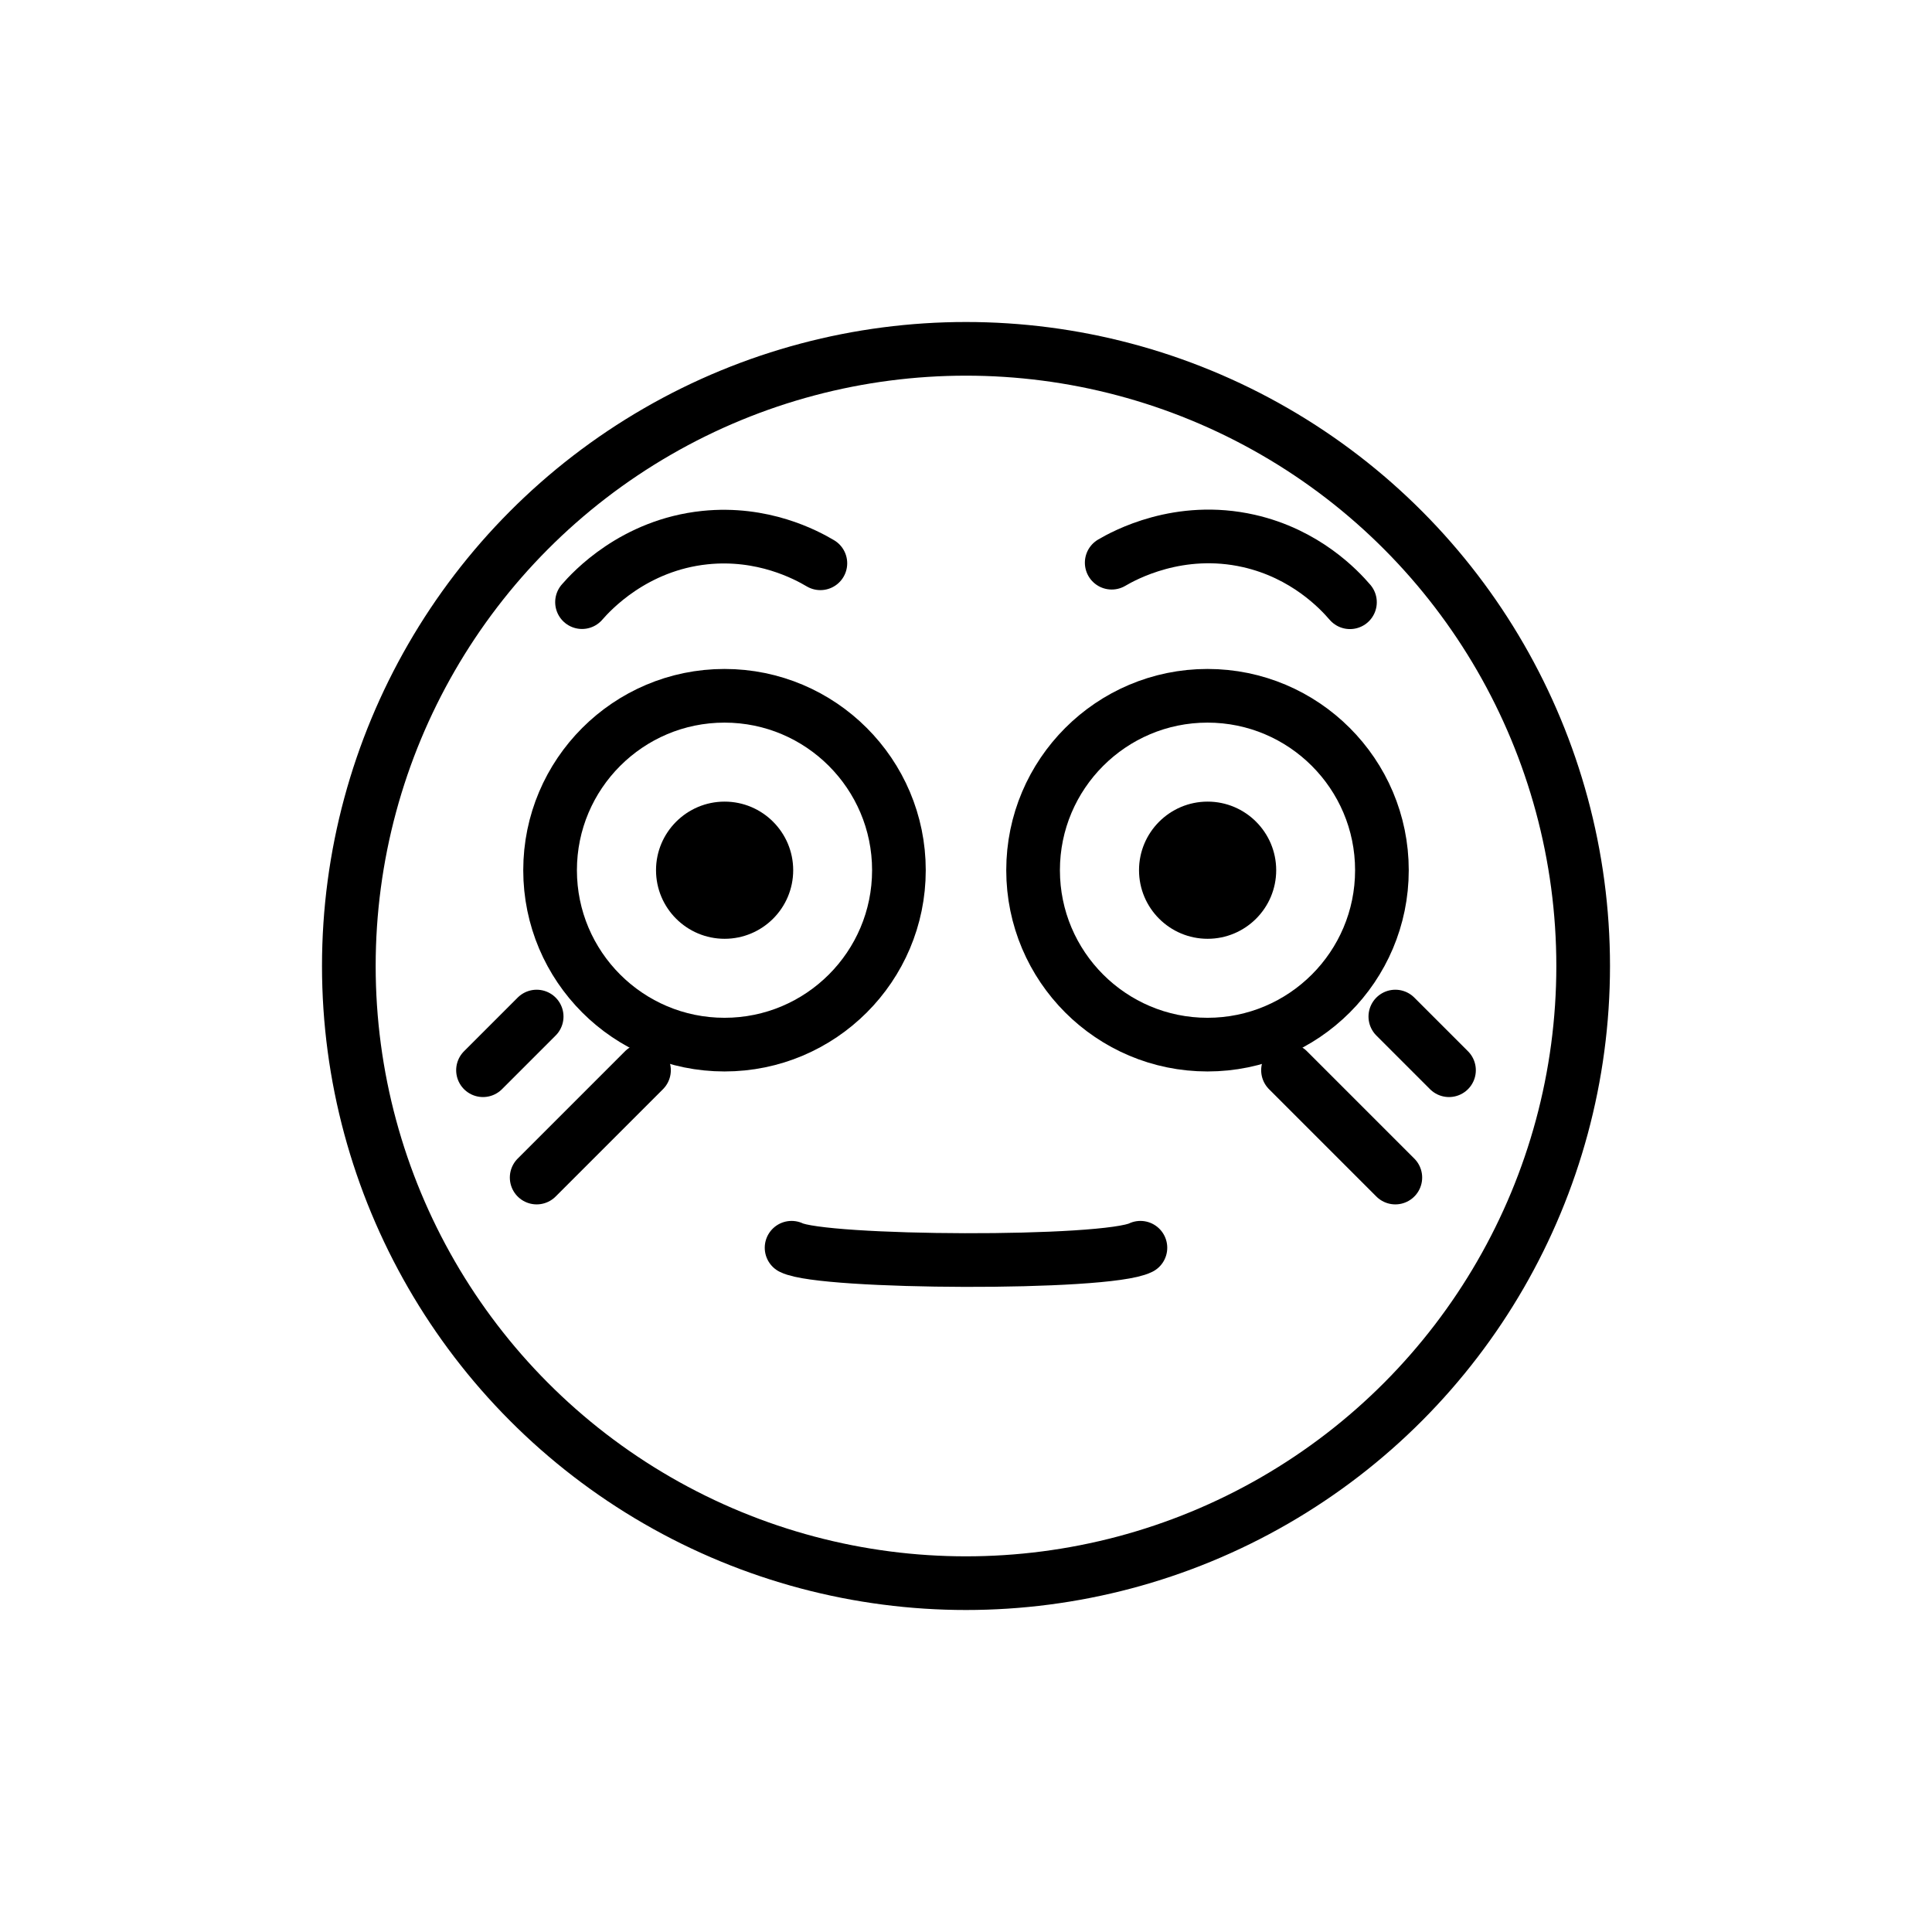 <svg id="emoji" xmlns="http://www.w3.org/2000/svg" viewBox="0 0 72 72">
  <g id="line-supplement">
    <line fill="none" stroke="#000000" stroke-width="2" stroke-linecap="round" stroke-linejoin="round" stroke-miterlimit="10" x1="18" y1="39.884" x2="20" y2="37.884"/>
    <line fill="none" stroke="#000000" stroke-width="2" stroke-linecap="round" stroke-linejoin="round" stroke-miterlimit="10" x1="20" y1="43.884" x2="24" y2="39.884"/>
    <line fill="none" stroke="#000000" stroke-width="2" stroke-linecap="round" stroke-linejoin="round" stroke-miterlimit="10" x1="54" y1="39.884" x2="52" y2="37.884"/>
    <line fill="none" stroke="#000000" stroke-width="2" stroke-linecap="round" stroke-linejoin="round" stroke-miterlimit="10" x1="52" y1="43.884" x2="48" y2="39.884"/>
  </g>
  <g id="line">
    <path d="M29.56,32.43c0,1.411-1.146,2.556-2.556,2.556s-2.556-1.144-2.556-2.556c0-1.41,1.146-2.556,2.556-2.556 S29.56,31.02,29.56,32.43"/>
    <path d="M47.56,32.43c0,1.411-1.146,2.556-2.556,2.556s-2.556-1.144-2.556-2.556c0-1.41,1.146-2.556,2.556-2.556 S47.56,31.02,47.56,32.43"/>
    <circle fill="none" stroke="#000000" stroke-width="2" stroke-miterlimit="10" cx="36" cy="36" r="23"/>
    <path fill="none" stroke="#000000" stroke-width="2" stroke-miterlimit="10" d="M33.5,32.43c0,3.59-2.914,6.5-6.5,6.5 s-6.5-2.91-6.5-6.5c0-3.586,2.914-6.5,6.5-6.5S33.5,28.844,33.5,32.43"/>
    <path fill="none" stroke="#000000" stroke-width="2" stroke-miterlimit="10" d="M51.5,32.43c0,3.59-2.914,6.5-6.5,6.5 s-6.5-2.91-6.5-6.5c0-3.586,2.914-6.5,6.5-6.5S51.5,28.844,51.5,32.43"/>
    <path fill="none" stroke="#000000" stroke-width="2" stroke-linecap="round" stroke-linejoin="round" stroke-miterlimit="10" d="M21.69,22.44c0.352-0.406,1.928-2.129,4.582-2.405c2.153-0.223,3.761,0.637,4.301,0.957"/>
    <path fill="none" stroke="#000000" stroke-width="2" stroke-linecap="round" stroke-linejoin="round" stroke-miterlimit="10" d="M41.43,20.97c0.464-0.272,2.509-1.4,5.111-0.81c2.111,0.478,3.359,1.808,3.768,2.284"/>
    <path fill="none" stroke="#000000" stroke-width="2" stroke-linecap="round" stroke-linejoin="round" stroke-miterlimit="10" d="M42.5,46.5c-1.284,0.638-11.832,0.584-13,0"/>
  </g>
</svg>
